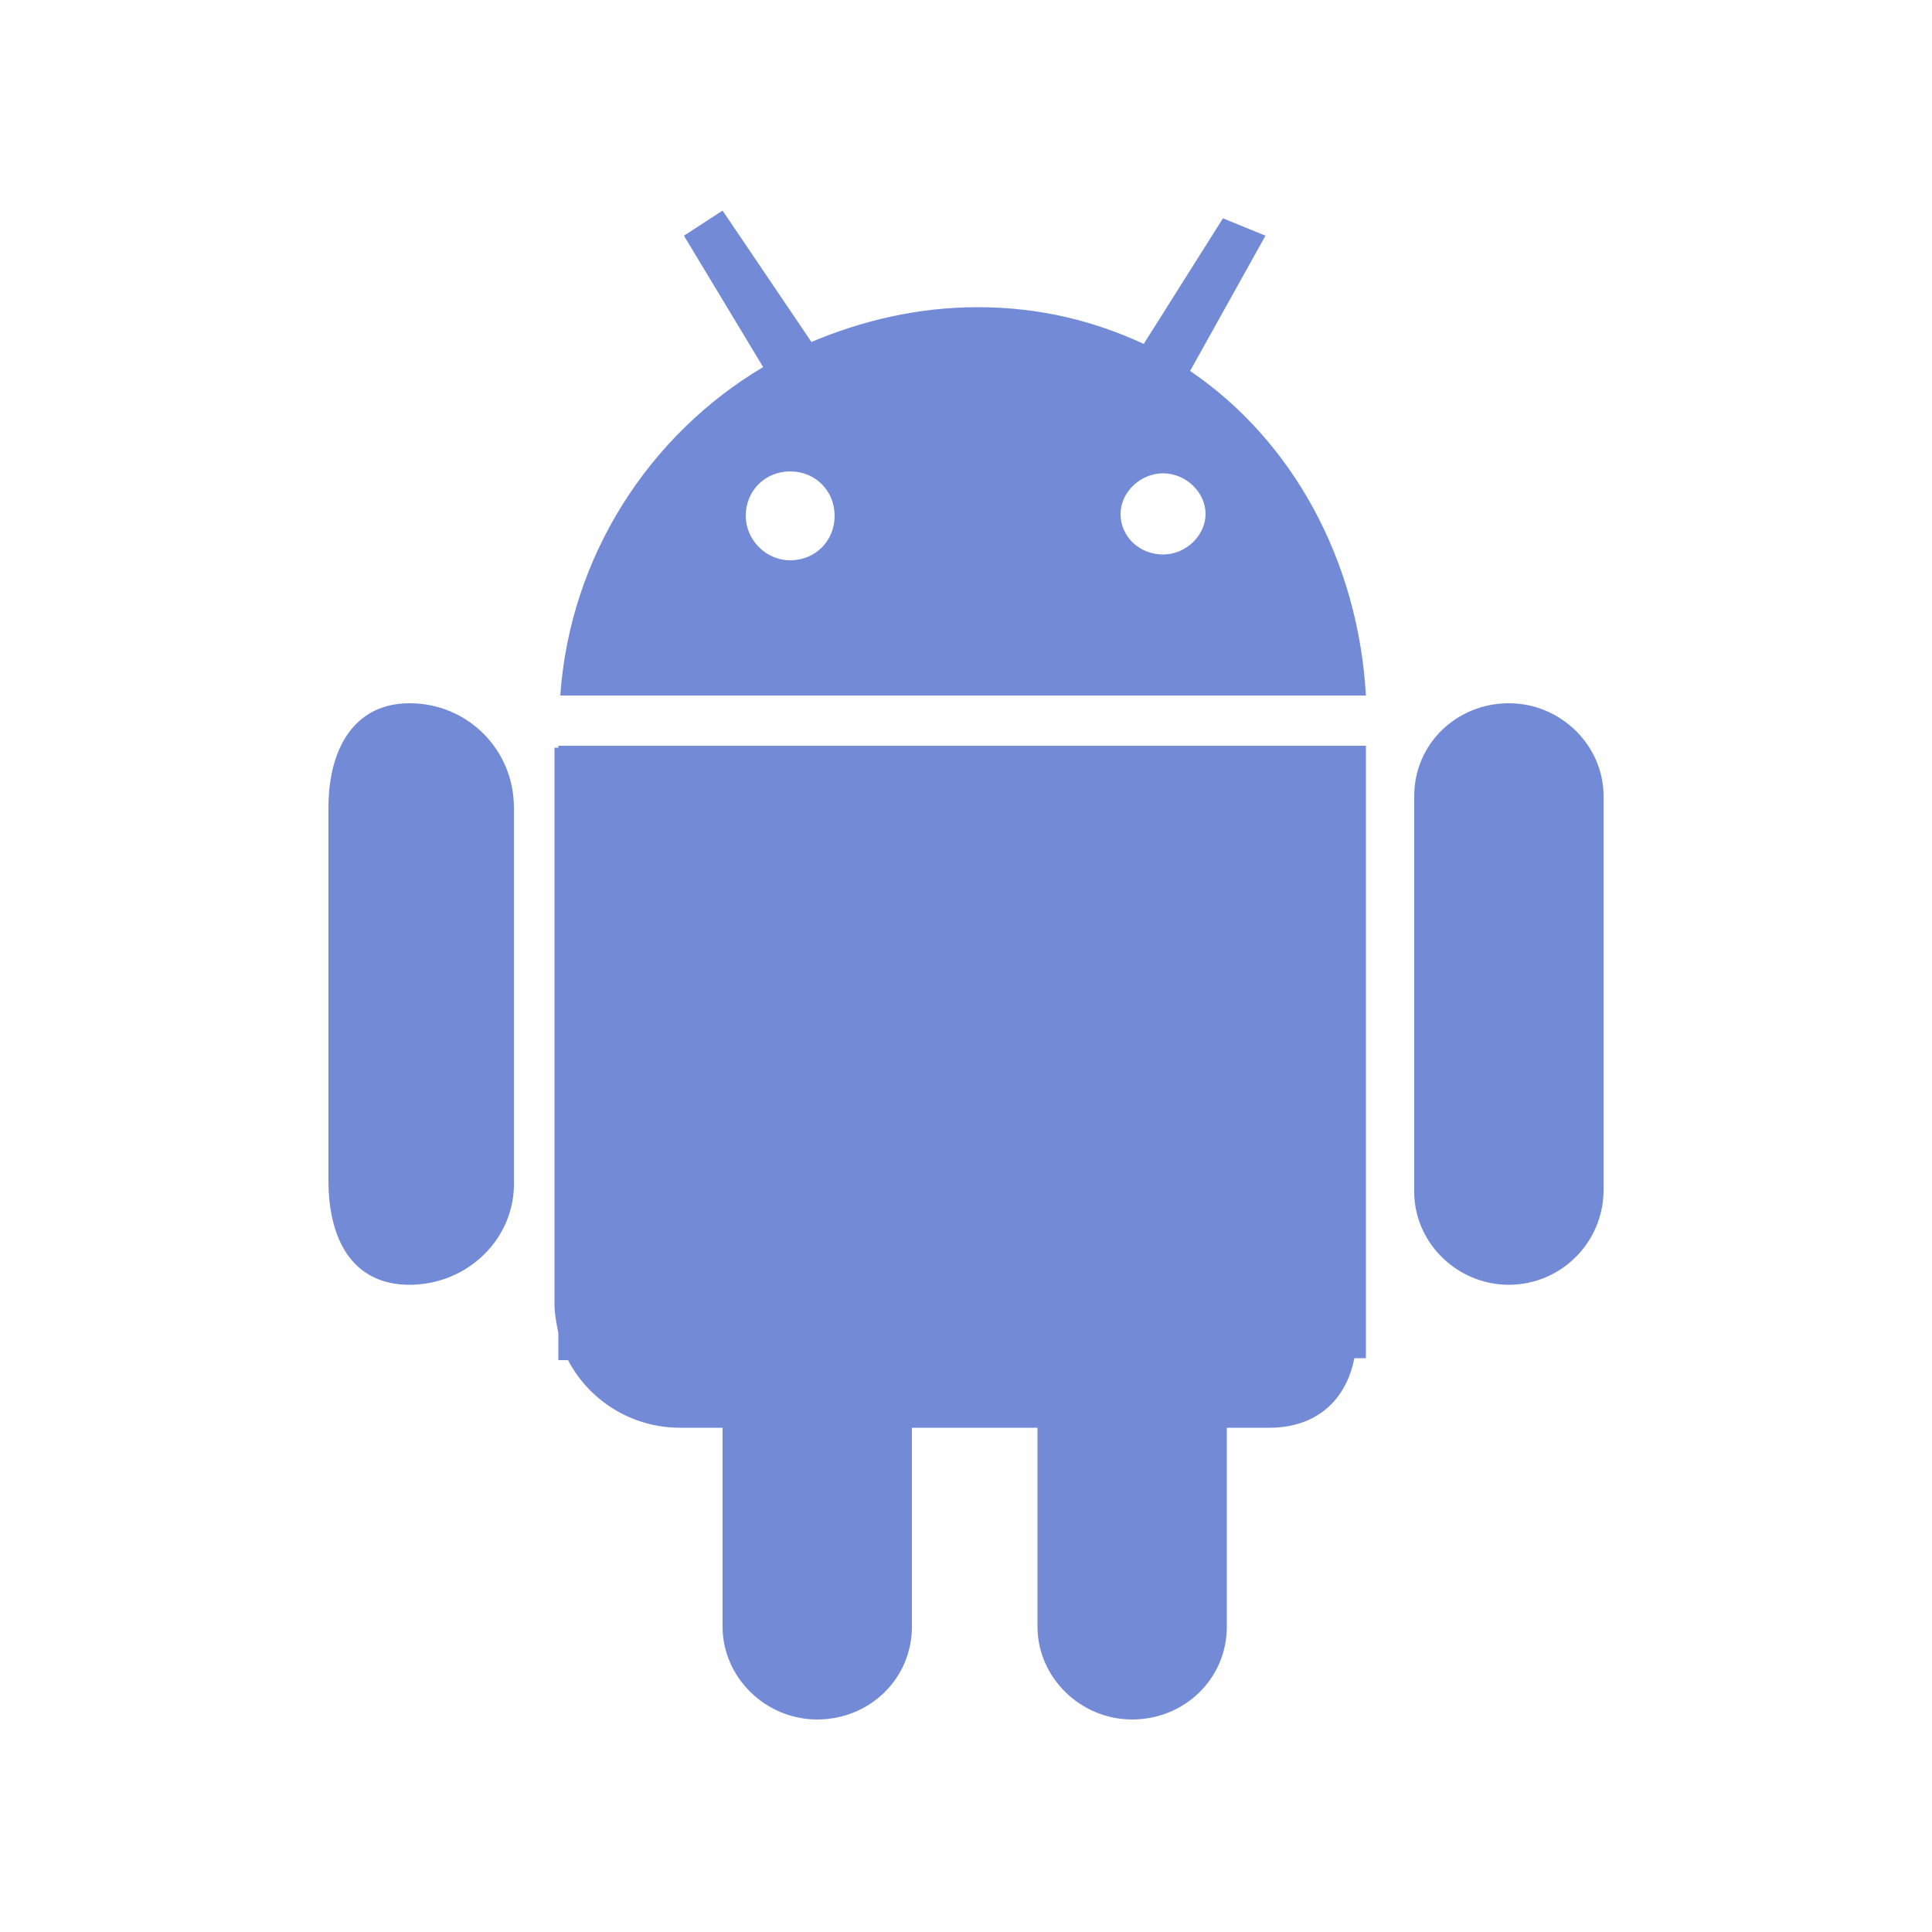 <?xml version="1.0" encoding="utf-8"?>
<!-- Generator: Adobe Illustrator 17.1.0, SVG Export Plug-In . SVG Version: 6.00 Build 0)  -->
<!DOCTYPE svg PUBLIC "-//W3C//DTD SVG 1.1//EN" "http://www.w3.org/Graphics/SVG/1.1/DTD/svg11.dtd">
<svg version="1.1" id="Layer_1" xmlns="http://www.w3.org/2000/svg" xmlns:xlink="http://www.w3.org/1999/xlink" x="0px" y="0px"
	 viewBox="0 0 100 100" enable-background="new 0 0 100 100" xml:space="preserve">
<g>
	<path fill-rule="evenodd" clip-rule="evenodd" fill="#738BD7" d="M78.1,66.5c-2.7,0-4.9-2.2-4.9-4.8V41.2c0-2.7,2.2-4.8,4.9-4.8
		c2.7,0,4.9,2.2,4.9,4.8v20.4C83,64.3,80.8,66.5,78.1,66.5z M65.7,73.9h-2.2v10.3c0,2.7-2.2,4.8-4.9,4.8c-2.7,0-4.9-2.2-4.9-4.8
		V73.9h-6.5v10.3c0,2.7-2.2,4.8-4.9,4.8c-2.7,0-4.9-2.2-4.9-4.8V73.9h-2.2c-2.5,0-4.7-1.4-5.8-3.5h-0.5V69c-0.1-0.5-0.2-1-0.2-1.5
		V38.7h0.2v-0.1h41.8v31.7h-0.6C69.7,72.4,68.2,73.9,65.7,73.9z M70.7,36H29c0.5-7.2,4.6-13.5,10.5-17l-4.1-6.8l2-1.3l4.6,6.8
		c2.6-1.1,5.5-1.8,8.6-1.8c3.2,0,6,0.7,8.6,1.9l4.1-6.5l2.2,0.9l-3.9,7C66.9,22.8,70.3,29,70.7,36z M40.9,24.4c-1.3,0-2.3,1-2.3,2.3
		c0,1.2,1,2.3,2.3,2.3c1.3,0,2.3-1,2.3-2.3C43.2,25.4,42.2,24.4,40.9,24.4z M60.2,24.5c-1.2,0-2.2,1-2.2,2.1c0,1.2,1,2.1,2.2,2.1
		c1.2,0,2.2-1,2.2-2.1C62.4,25.5,61.4,24.5,60.2,24.5z M21.2,66.5c-3,0-4.2-2.4-4.2-5.4V41.8c0-3,1.3-5.4,4.2-5.4
		c3,0,5.4,2.4,5.4,5.4v19.3C26.7,64.1,24.2,66.5,21.2,66.5z"/>
</g>
</svg>
